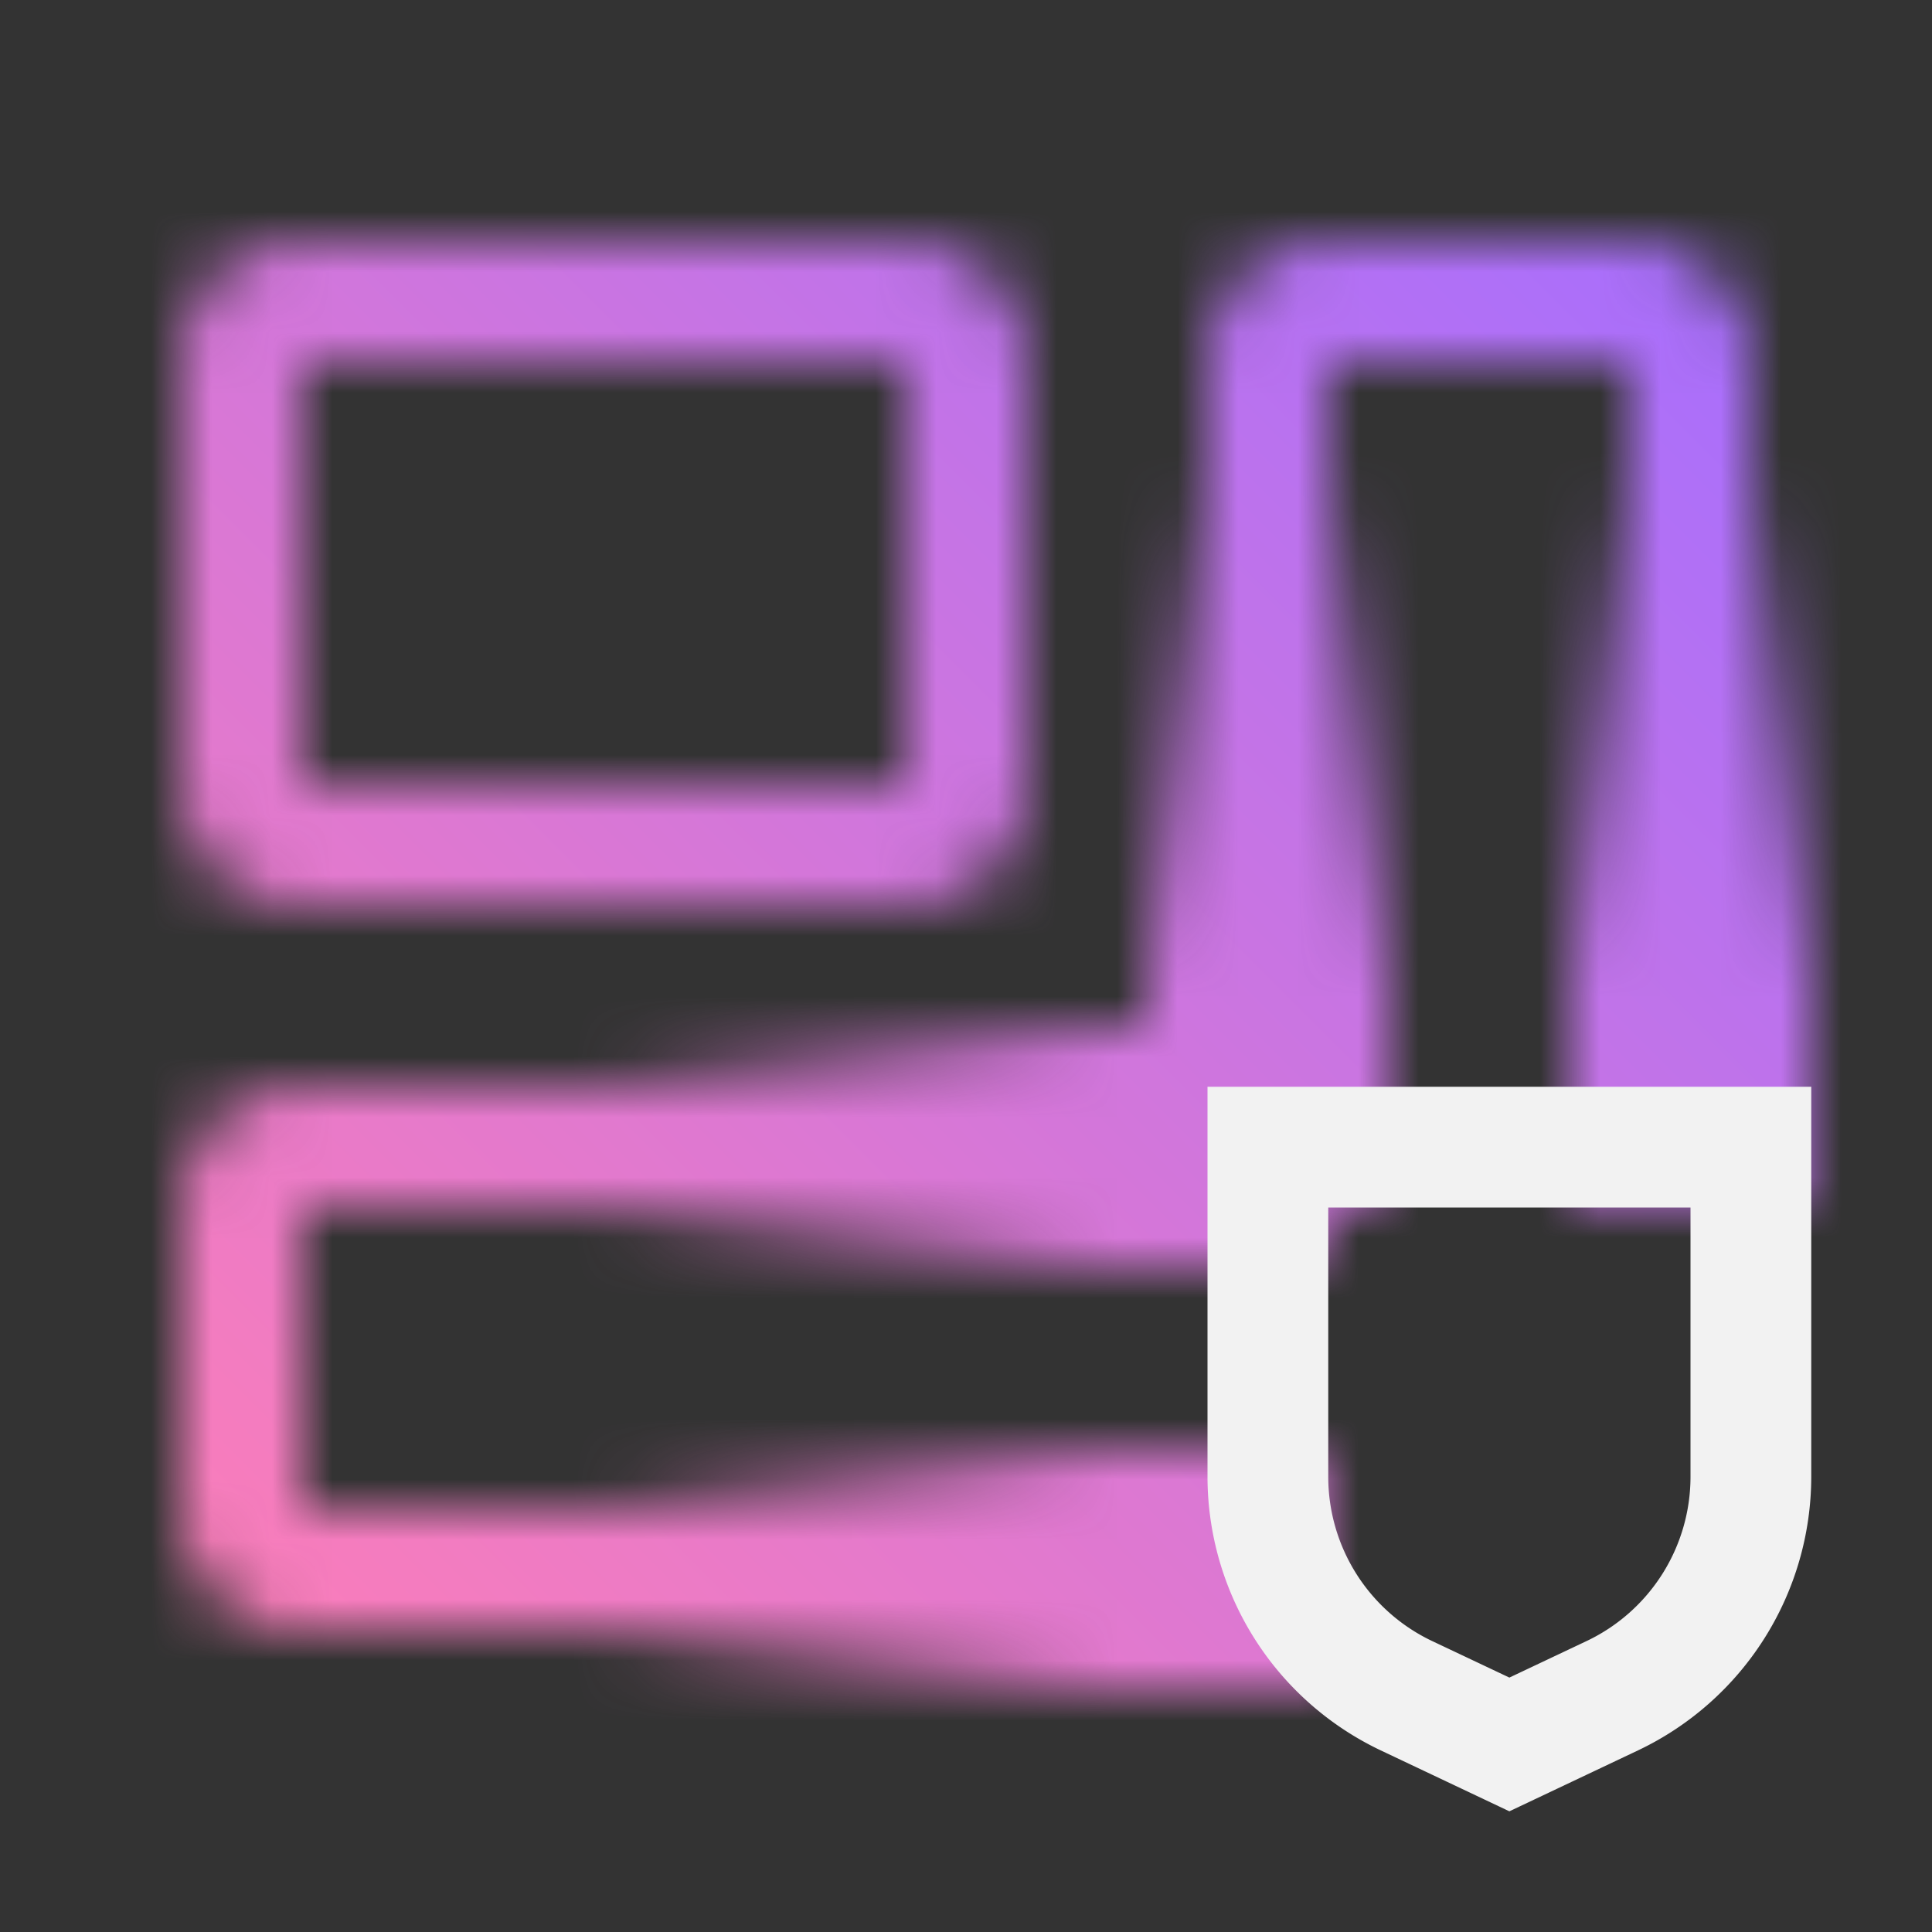 <svg id="CloudProjects" xmlns="http://www.w3.org/2000/svg" xmlns:xlink="http://www.w3.org/1999/xlink" viewBox="0 0 32 32"><rect x="0" y="0" width="32" height="32" fill="#333333" stroke="none"/><defs><linearGradient id="yl2ewec22a" x1="73.5" y1="-23.5" x2="88.5" y2="-23.5" gradientTransform="translate(-66.5 49.5)" gradientUnits="userSpaceOnUse"><stop offset=".2" stop-opacity="0"/><stop offset=".75"/></linearGradient><linearGradient id="trgaswypob" x1="73.5" y1="-30.5" x2="88.5" y2="-30.5" xlink:href="#yl2ewec22a"/><linearGradient id="9hkdcst2rc" x1="2044.501" y1="-5792.499" x2="2059.501" y2="-5792.499" gradientTransform="translate(-2031.001 5804.999)" xlink:href="#yl2ewec22a"/><linearGradient id="zuql713gpd" x1="2044.501" y1="-5799.499" x2="2059.501" y2="-5799.499" gradientTransform="translate(-2024.001 5811.999)" xlink:href="#yl2ewec22a"/><linearGradient id="fy00zcgcuf" x1="0" y1="32" x2="32" y2="0" gradientUnits="userSpaceOnUse"><stop offset=".1" stop-color="#ff7eb6"/><stop offset=".9" stop-color="#a56eff"/></linearGradient><mask id="6zfe10jnne" x="0" y="0" width="32" height="32" maskUnits="userSpaceOnUse"><path d="M5 6h10v7H5V6m0-2a2 2 0 0 0-2 2v7a2 2 0 0 0 2 2h10a2 2 0 0 0 2-2V6a2 2 0 0 0-2-2H5zM22 4h5a2 2 0 0 1 2 2v13h-2V6h-5v13h-2V6a2 2 0 0 1 2-2z" style="fill:#fff"/><path d="M5 20v5h16v2H5a2 2 0 0 1-2-2v-5a2 2 0 0 1 2-2h16v2H5z" style="fill:#fff"/><path style="fill:url(#yl2ewec22a)" d="M7 24h15v4H7z" id="Gradients_black_" data-name="Gradients (black)"/><path style="fill:url(#trgaswypob)" d="M7 17h15v4H7z" id="Gradients_black_-2" data-name="Gradients (black)"/><path transform="rotate(90 21 12.5)" style="fill:url(#9hkdcst2rc)" d="M13.5 10.5h15v4h-15z" id="Gradients_black_-3" data-name="Gradients (black)"/><path transform="rotate(90 28 12.5)" style="fill:url(#zuql713gpd)" d="M20.5 10.5h15v4h-15z" id="Gradients_black_-4" data-name="Gradients (black)"/></mask></defs><g style="mask:url(#6zfe10jnne)"><path style="fill:url(#fy00zcgcuf)" d="M0 0h32v32H0z"/></g><path d="M30 18H20v6.468a5.023 5.023 0 0 0 2.861 4.52L25 30.001l2.139-1.013A5.022 5.022 0 0 0 30 24.468V18zm-5 9.786-1.283-.607A3.012 3.012 0 0 1 22 24.468V20h6v4.468a3.012 3.012 0 0 1-1.717 2.711L25 27.786z" style="fill:#f2f2f2"/></svg>